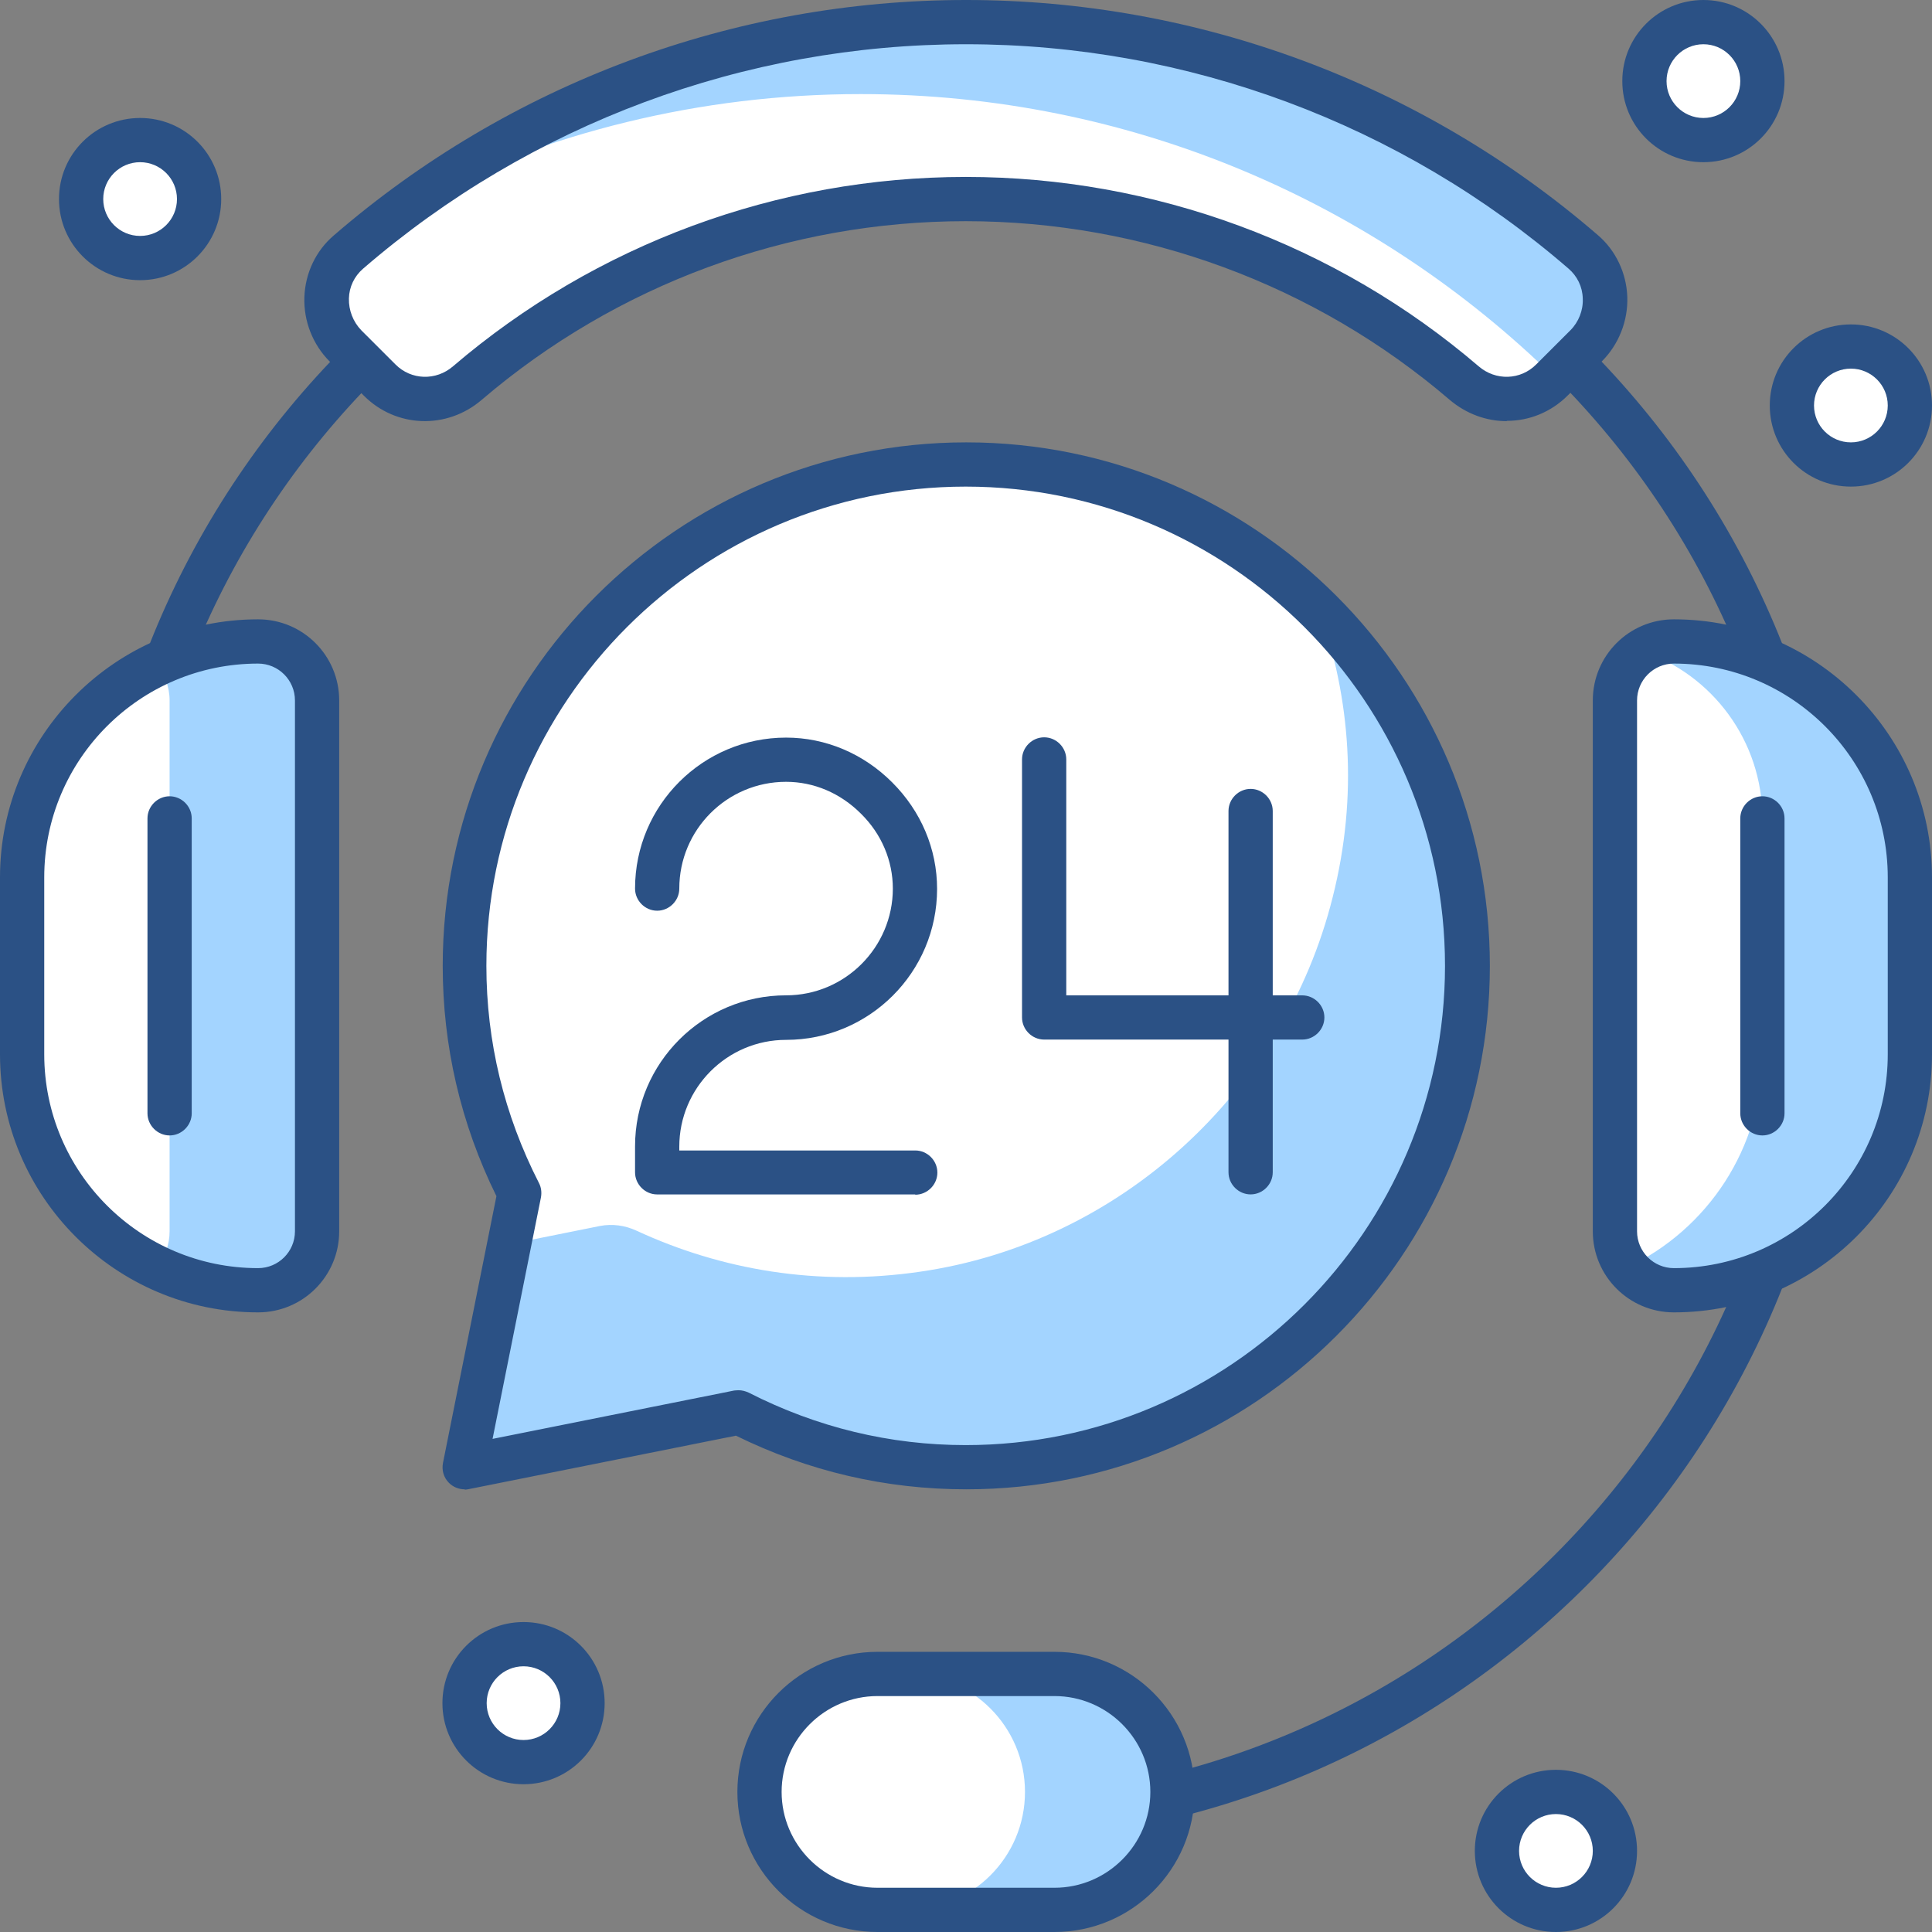 <svg width="60" height="60" viewBox="0 0 60 60" fill="none" xmlns="http://www.w3.org/2000/svg">
<rect x="0" y="0" width="60" height="60" fill="#808080" stroke="none"/>
<path d="M30 57.243C29.624 57.243 29.313 56.932 29.313 56.556C29.313 56.181 29.624 55.869 30 55.869C44.272 55.869 55.878 44.265 55.878 29.995C55.878 15.726 44.272 4.121 30 4.121C15.728 4.121 4.122 15.735 4.122 29.995C4.122 30.371 3.811 30.682 3.435 30.682C3.059 30.682 2.748 30.371 2.748 29.995C2.748 14.975 14.977 2.748 30 2.748C45.023 2.748 57.252 14.975 57.252 29.995C57.252 45.016 45.023 57.243 30 57.243Z" fill="#2B5185"/>
<path d="M32.748 59.313H27.252C25.228 59.313 23.588 57.674 23.588 55.65C23.588 53.626 25.228 51.986 27.252 51.986H32.748C34.773 51.986 36.412 53.626 36.412 55.65C36.412 57.674 34.773 59.313 32.748 59.313Z" fill="white"/>
<path d="M32.748 59.313H27.252C25.228 59.313 23.588 57.674 23.588 55.65C23.588 53.626 25.228 51.986 27.252 51.986H32.748C34.773 51.986 36.412 53.626 36.412 55.65C36.412 57.674 34.773 59.313 32.748 59.313Z" fill="#A3D4FF"/>
<path d="M28.168 59.313H27.252C25.228 59.313 23.588 57.674 23.588 55.65C23.588 53.626 25.228 51.986 27.252 51.986H28.168C30.192 51.986 31.832 53.626 31.832 55.65C31.832 57.674 30.192 59.313 28.168 59.313Z" fill="white"/>
<path d="M32.748 60H27.252C24.852 60 22.9 58.049 22.9 55.65C22.9 53.25 24.852 51.299 27.252 51.299H32.748C35.148 51.299 37.099 53.25 37.099 55.65C37.099 58.049 35.148 60 32.748 60ZM27.252 52.673C25.612 52.673 24.274 54.01 24.274 55.65C24.274 57.289 25.612 58.626 27.252 58.626H32.748C34.387 58.626 35.725 57.289 35.725 55.65C35.725 54.01 34.387 52.673 32.748 52.673H27.252Z" fill="#2B5185"/>
<path d="M8.016 40.07C3.967 40.07 0.688 36.791 0.688 32.743V27.248C0.688 23.2 3.967 19.921 8.016 19.921C9.023 19.921 9.848 20.745 9.848 21.752V38.239C9.848 39.255 9.023 40.07 8.016 40.07Z" fill="white"/>
<path d="M8.015 19.921C6.888 19.921 5.826 20.186 4.873 20.635C5.111 20.947 5.267 21.331 5.267 21.752V38.239C5.267 38.66 5.12 39.044 4.873 39.356C5.826 39.805 6.888 40.07 8.015 40.07C9.023 40.07 9.847 39.255 9.847 38.239V21.752C9.847 20.745 9.023 19.921 8.015 19.921Z" fill="#A3D4FF"/>
<path d="M8.015 40.757C3.6 40.757 0 37.167 0 32.743V27.248C0 22.833 3.6 19.234 8.015 19.234C9.408 19.234 10.534 20.36 10.534 21.753V38.239C10.534 39.631 9.408 40.757 8.015 40.757ZM8.015 20.608C4.351 20.608 1.374 23.584 1.374 27.248V32.743C1.374 36.407 4.351 39.383 8.015 39.383C8.647 39.383 9.16 38.871 9.16 38.239V21.753C9.16 21.121 8.647 20.608 8.015 20.608Z" fill="#2B5185"/>
<path d="M5.267 35.262C4.892 35.262 4.58 34.95 4.58 34.575V25.416C4.58 25.04 4.892 24.729 5.267 24.729C5.643 24.729 5.954 25.04 5.954 25.416V34.575C5.954 34.95 5.643 35.262 5.267 35.262Z" fill="#2B5185"/>
<path d="M51.984 40.07C50.977 40.07 50.152 39.255 50.152 38.239V21.752C50.152 20.745 50.977 19.921 51.984 19.921C56.033 19.921 59.313 23.2 59.313 27.248V32.743C59.313 36.791 56.033 40.07 51.984 40.07Z" fill="white"/>
<path d="M51.985 19.921C51.619 19.921 51.28 20.031 50.996 20.214C53.167 20.947 54.733 22.998 54.733 25.416V32.743C54.733 35.665 53.02 38.184 50.547 39.356C50.886 39.786 51.399 40.07 51.985 40.07C56.034 40.07 59.313 36.791 59.313 32.743V27.248C59.313 23.2 56.034 19.921 51.985 19.921Z" fill="#A3D4FF"/>
<path d="M51.985 40.757C50.593 40.757 49.466 39.631 49.466 38.239V21.753C49.466 20.36 50.593 19.234 51.985 19.234C56.4 19.234 60 22.833 60 27.248V32.743C60 37.167 56.4 40.757 51.985 40.757ZM51.985 20.608C51.353 20.608 50.84 21.121 50.84 21.753V38.239C50.84 38.871 51.353 39.383 51.985 39.383C55.649 39.383 58.626 36.407 58.626 32.743V27.248C58.626 23.584 55.649 20.608 51.985 20.608Z" fill="#2B5185"/>
<path d="M54.733 35.262C54.357 35.262 54.046 34.95 54.046 34.575V25.416C54.046 25.04 54.357 24.729 54.733 24.729C55.108 24.729 55.42 25.04 55.42 25.416V34.575C55.42 34.95 55.108 35.262 54.733 35.262Z" fill="#2B5185"/>
<path d="M30 0.687C22.672 0.687 15.966 3.379 10.827 7.822C9.957 8.582 9.92 9.928 10.736 10.743L11.798 11.806C12.54 12.548 13.722 12.584 14.519 11.897C18.678 8.334 24.091 6.182 30 6.182C35.908 6.182 41.313 8.334 45.471 11.897C46.268 12.584 47.45 12.548 48.192 11.806L49.255 10.743C50.07 9.928 50.042 8.582 49.163 7.822C44.033 3.379 37.328 0.687 30 0.687Z" fill="white"/>
<path d="M49.173 7.822C44.034 3.379 37.329 0.687 30 0.687C23.579 0.687 17.634 2.757 12.807 6.255C16.993 4.131 21.72 2.922 26.73 2.922C35.121 2.922 42.724 6.283 48.275 11.723L49.265 10.734C50.08 9.919 50.052 8.573 49.173 7.812V7.822Z" fill="#A3D4FF"/>
<path d="M46.79 13.079C46.167 13.079 45.545 12.859 45.023 12.419C40.845 8.838 35.505 6.869 29.99 6.869C24.476 6.869 19.145 8.838 14.958 12.419C13.877 13.345 12.302 13.29 11.303 12.291L10.241 11.229C9.709 10.698 9.426 9.965 9.453 9.223C9.48 8.481 9.81 7.785 10.369 7.309C15.829 2.592 22.79 0 30 0C37.209 0 44.17 2.592 49.621 7.3C50.18 7.776 50.51 8.481 50.537 9.214C50.564 9.965 50.271 10.698 49.749 11.22L48.687 12.282C48.164 12.804 47.487 13.07 46.8 13.07L46.79 13.079ZM30 5.495C35.835 5.495 41.496 7.584 45.92 11.375C46.452 11.833 47.221 11.806 47.706 11.32L48.769 10.258C49.026 10.002 49.172 9.635 49.154 9.269C49.145 8.902 48.98 8.573 48.714 8.344C43.52 3.847 36.87 1.374 30 1.374C23.129 1.374 16.479 3.847 11.276 8.344C11.001 8.582 10.845 8.912 10.836 9.269C10.827 9.635 10.964 9.992 11.221 10.258L12.284 11.32C12.769 11.806 13.539 11.833 14.07 11.375C18.503 7.584 24.155 5.495 29.99 5.495H30Z" fill="#2B5185"/>
<path d="M30 14.425C21.399 14.425 14.428 21.395 14.428 29.995C14.428 32.542 15.051 34.932 16.132 37.057L14.428 45.566L22.938 43.862C25.054 44.943 27.454 45.566 30 45.566C38.602 45.566 45.573 38.596 45.573 29.995C45.573 21.395 38.602 14.425 30 14.425Z" fill="white"/>
<path d="M40.974 18.95C41.927 21.661 42.193 24.683 41.386 27.87C39.866 33.934 34.764 38.596 28.58 39.493C25.402 39.96 22.397 39.438 19.768 38.22C19.411 38.055 19.017 38 18.632 38.074L15.811 38.641L14.428 45.566L22.938 43.862C25.787 45.318 29.121 45.941 32.657 45.337C39.371 44.201 44.657 38.641 45.454 31.882C46.049 26.817 44.217 22.174 40.965 18.95H40.974Z" fill="#A3D4FF"/>
<path d="M14.427 46.252C14.244 46.252 14.07 46.179 13.942 46.051C13.777 45.886 13.713 45.657 13.758 45.428L15.417 37.148C14.308 34.895 13.749 32.487 13.749 29.995C13.749 21.029 21.041 13.738 30.009 13.738C38.977 13.738 46.269 21.029 46.269 29.995C46.269 38.962 38.977 46.252 30.009 46.252C27.508 46.252 25.108 45.694 22.855 44.586L14.574 46.243C14.574 46.243 14.482 46.262 14.436 46.262L14.427 46.252ZM22.937 43.175C23.047 43.175 23.148 43.203 23.249 43.248C25.365 44.329 27.636 44.879 29.991 44.879C38.198 44.879 44.876 38.202 44.876 29.995C44.876 21.789 38.198 15.112 29.991 15.112C21.783 15.112 15.105 21.789 15.105 29.995C15.105 32.349 15.655 34.621 16.736 36.736C16.809 36.874 16.827 37.029 16.8 37.185L15.297 44.686L22.8 43.184C22.8 43.184 22.891 43.175 22.937 43.175Z" fill="#2B5185"/>
<path d="M28.424 37.094H20.409C20.033 37.094 19.722 36.782 19.722 36.407V35.601C19.722 33.009 21.828 30.911 24.412 30.911C26.244 30.911 27.728 29.419 27.728 27.596C27.728 26.735 27.38 25.901 26.738 25.27C26.097 24.628 25.273 24.28 24.412 24.28C22.58 24.28 21.096 25.764 21.096 27.596C21.096 27.971 20.784 28.283 20.409 28.283C20.033 28.283 19.722 27.971 19.722 27.596C19.722 25.004 21.828 22.907 24.412 22.907C25.639 22.907 26.812 23.401 27.709 24.299C28.607 25.196 29.102 26.369 29.102 27.605C29.102 30.197 26.995 32.294 24.412 32.294C22.58 32.294 21.096 33.787 21.096 35.61V35.729H28.424C28.799 35.729 29.111 36.04 29.111 36.416C29.111 36.791 28.799 37.103 28.424 37.103V37.094Z" fill="#2B5185"/>
<path d="M38.839 37.093C38.464 37.093 38.152 36.782 38.152 36.407V25.187C38.152 24.811 38.464 24.5 38.839 24.5C39.215 24.5 39.526 24.811 39.526 25.187V36.407C39.526 36.782 39.215 37.093 38.839 37.093Z" fill="#2B5185"/>
<path d="M40.443 32.285H32.427C32.052 32.285 31.74 31.974 31.74 31.598V23.584C31.74 23.209 32.052 22.898 32.427 22.898C32.803 22.898 33.114 23.209 33.114 23.584V30.912H40.443C40.818 30.912 41.13 31.223 41.13 31.598C41.13 31.974 40.818 32.285 40.443 32.285Z" fill="#2B5185"/>
<path d="M57.48 14.425C58.492 14.425 59.313 13.605 59.313 12.594C59.313 11.582 58.492 10.762 57.48 10.762C56.469 10.762 55.648 11.582 55.648 12.594C55.648 13.605 56.469 14.425 57.48 14.425Z" fill="white"/>
<path d="M57.481 15.112C56.089 15.112 54.962 13.986 54.962 12.593C54.962 11.201 56.089 10.075 57.481 10.075C58.873 10.075 60 11.201 60 12.593C60 13.986 58.873 15.112 57.481 15.112ZM57.481 11.448C56.849 11.448 56.336 11.961 56.336 12.593C56.336 13.225 56.849 13.738 57.481 13.738C58.113 13.738 58.626 13.225 58.626 12.593C58.626 11.961 58.113 11.448 57.481 11.448Z" fill="#2B5185"/>
<path d="M48.32 59.313C49.332 59.313 50.152 58.493 50.152 57.481C50.152 56.47 49.332 55.65 48.32 55.65C47.309 55.65 46.488 56.47 46.488 57.481C46.488 58.493 47.309 59.313 48.32 59.313Z" fill="white"/>
<path d="M48.321 60C46.928 60 45.802 58.873 45.802 57.481C45.802 56.089 46.928 54.963 48.321 54.963C49.713 54.963 50.84 56.089 50.84 57.481C50.84 58.873 49.713 60 48.321 60ZM48.321 56.337C47.689 56.337 47.176 56.849 47.176 57.481C47.176 58.113 47.689 58.626 48.321 58.626C48.953 58.626 49.466 58.113 49.466 57.481C49.466 56.849 48.953 56.337 48.321 56.337Z" fill="#2B5185"/>
<path d="M16.26 54.725C17.272 54.725 18.092 53.904 18.092 52.893C18.092 51.881 17.272 51.061 16.26 51.061C15.248 51.061 14.428 51.881 14.428 52.893C14.428 53.904 15.248 54.725 16.26 54.725Z" fill="white"/>
<path d="M16.259 55.411C14.867 55.411 13.74 54.285 13.74 52.893C13.74 51.501 14.867 50.374 16.259 50.374C17.652 50.374 18.778 51.501 18.778 52.893C18.778 54.285 17.652 55.411 16.259 55.411ZM16.259 51.748C15.627 51.748 15.114 52.261 15.114 52.893C15.114 53.525 15.627 54.038 16.259 54.038C16.891 54.038 17.404 53.525 17.404 52.893C17.404 52.261 16.891 51.748 16.259 51.748Z" fill="#2B5185"/>
<path d="M4.351 8.014C5.362 8.014 6.183 7.194 6.183 6.182C6.183 5.17 5.362 4.35 4.351 4.35C3.339 4.35 2.519 5.17 2.519 6.182C2.519 7.194 3.339 8.014 4.351 8.014Z" fill="white"/>
<path d="M4.351 8.701C2.959 8.701 1.832 7.574 1.832 6.182C1.832 4.79 2.959 3.664 4.351 3.664C5.743 3.664 6.87 4.79 6.87 6.182C6.87 7.574 5.743 8.701 4.351 8.701ZM4.351 5.037C3.719 5.037 3.206 5.55 3.206 6.182C3.206 6.814 3.719 7.327 4.351 7.327C4.983 7.327 5.496 6.814 5.496 6.182C5.496 5.55 4.983 5.037 4.351 5.037Z" fill="#2B5185"/>
<path d="M52.9 4.35C53.912 4.35 54.733 3.53 54.733 2.519C54.733 1.507 53.912 0.687 52.9 0.687C51.889 0.687 51.068 1.507 51.068 2.519C51.068 3.53 51.889 4.35 52.9 4.35Z" fill="white"/>
<path d="M52.901 5.037C51.509 5.037 50.382 3.911 50.382 2.519C50.382 1.127 51.509 0 52.901 0C54.293 0 55.42 1.127 55.42 2.519C55.42 3.911 54.293 5.037 52.901 5.037ZM52.901 1.374C52.269 1.374 51.756 1.887 51.756 2.519C51.756 3.151 52.269 3.664 52.901 3.664C53.533 3.664 54.046 3.151 54.046 2.519C54.046 1.887 53.533 1.374 52.901 1.374Z" fill="#2B5185"/>
</svg>
